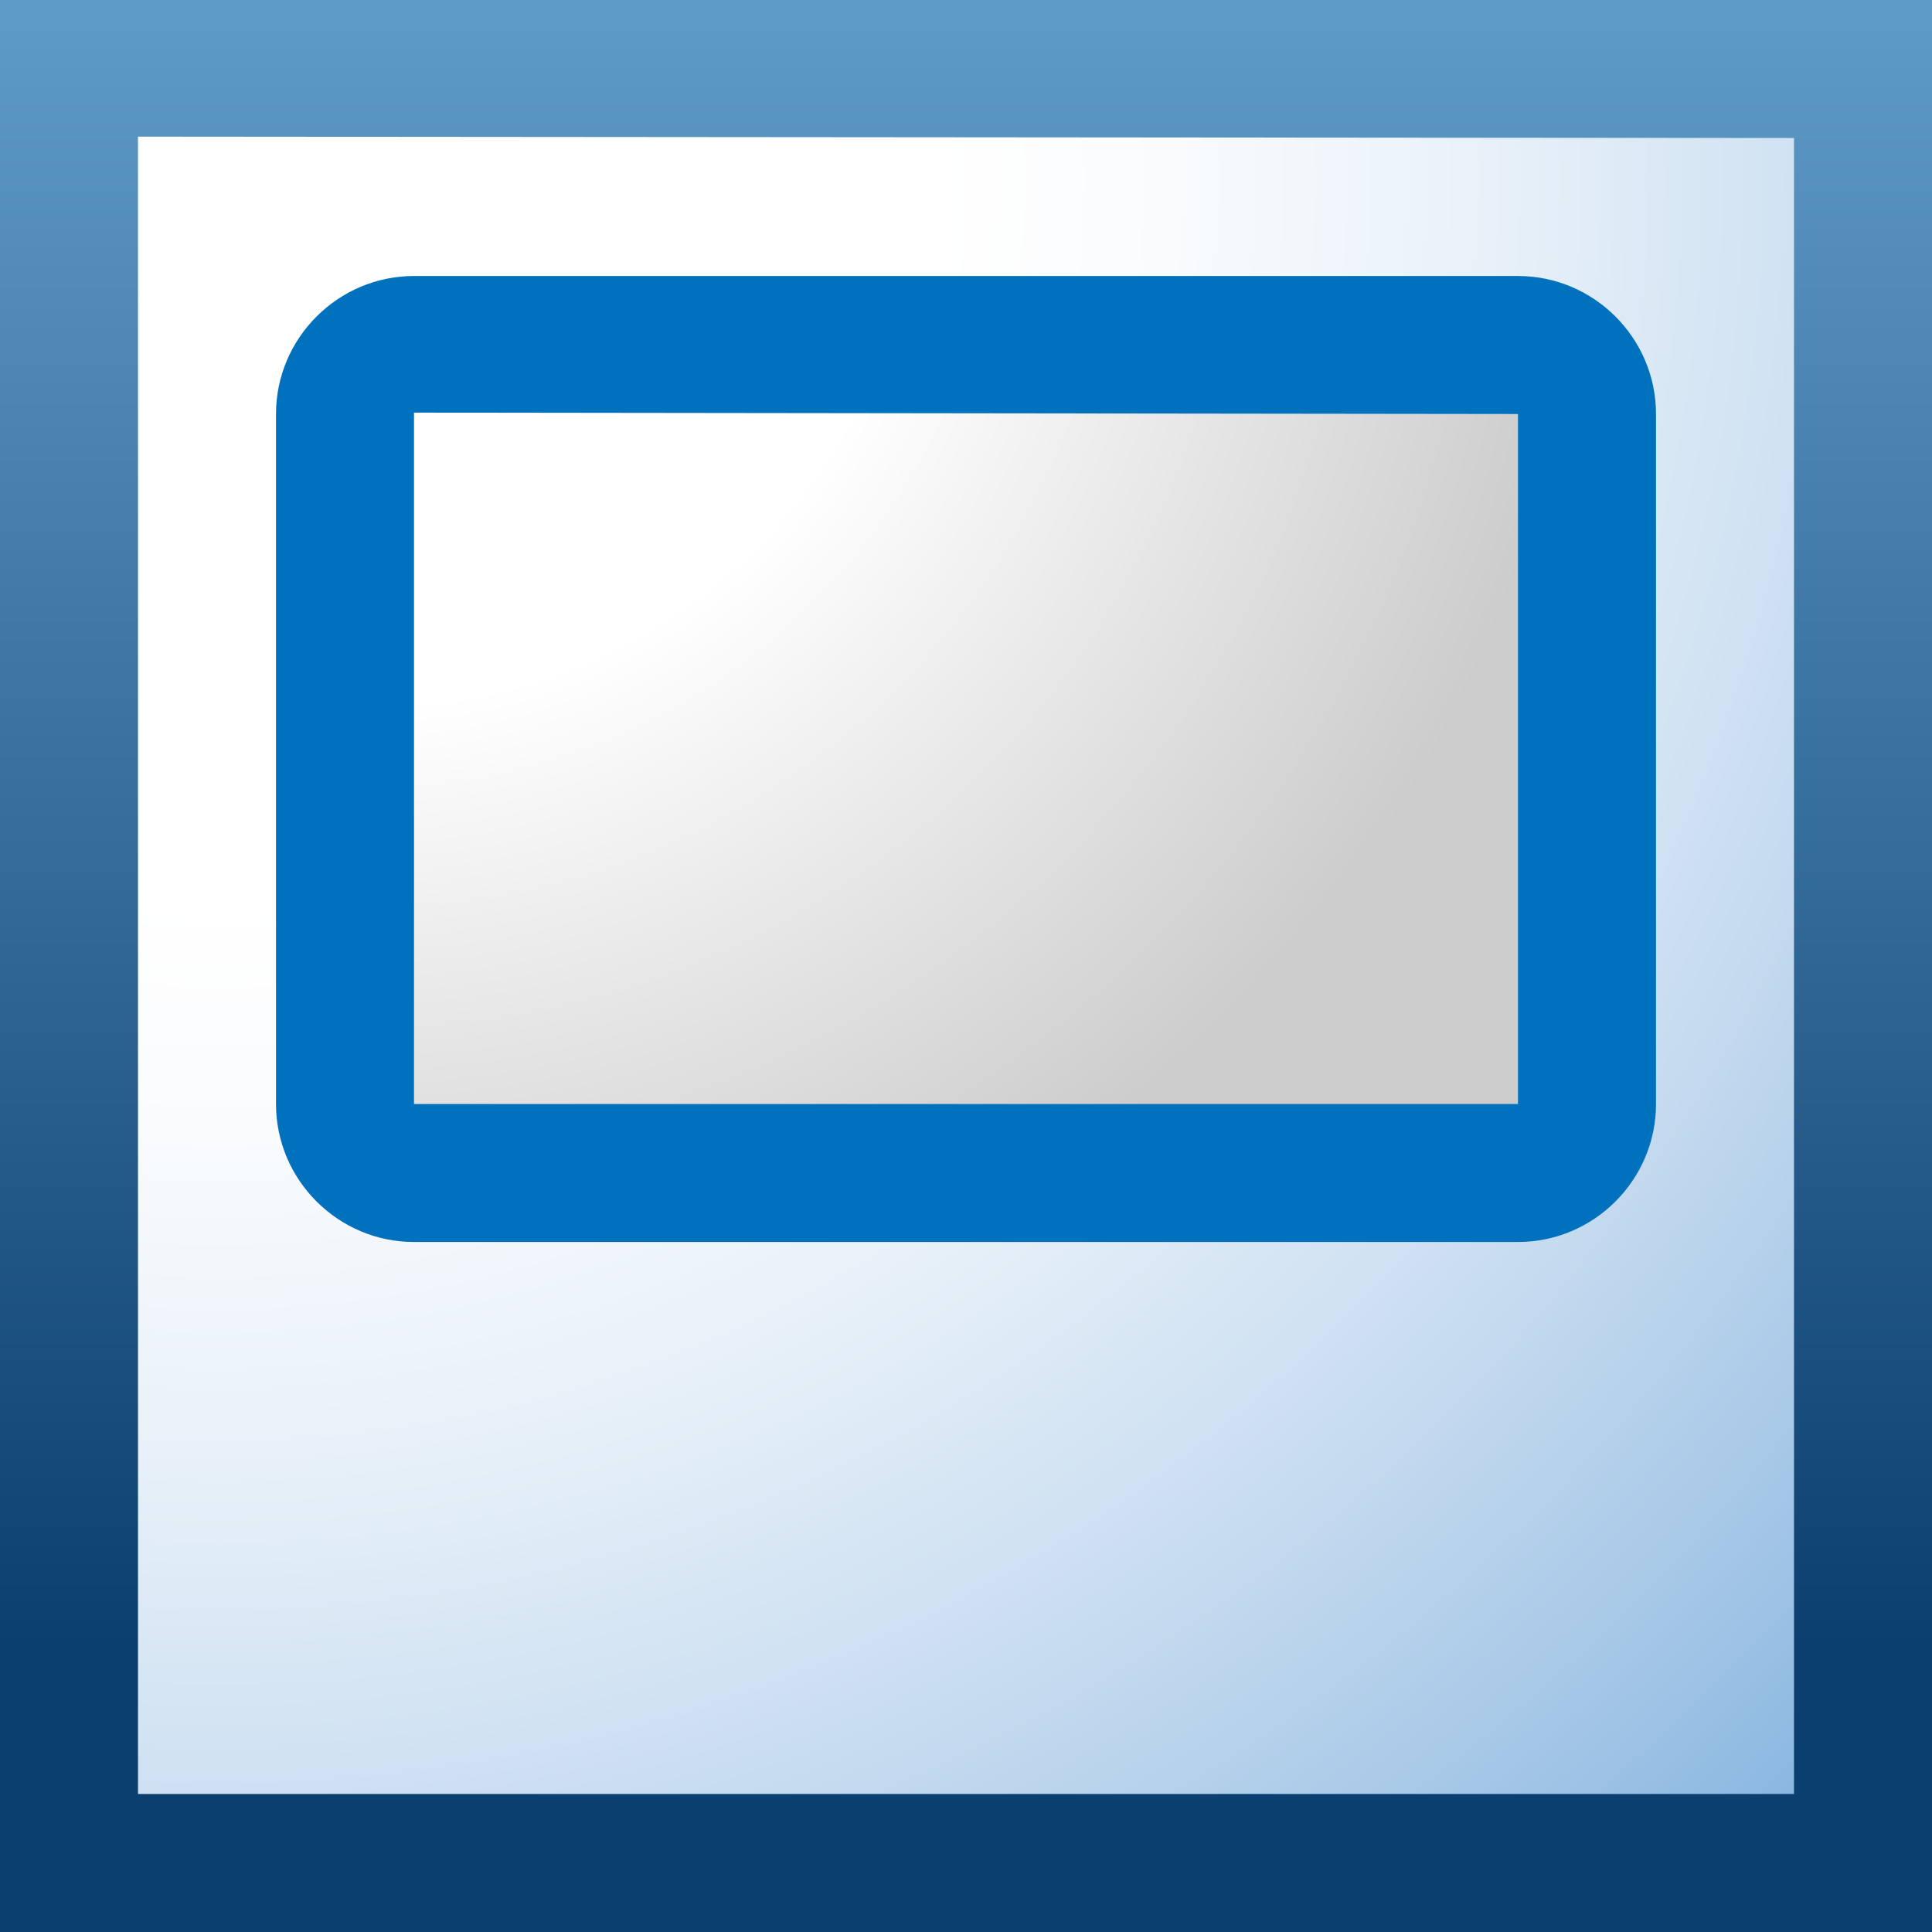 <?xml version="1.0" encoding="utf-8"?>
<!-- Generator: Adobe Illustrator 14.0.0, SVG Export Plug-In . SVG Version: 6.00 Build 43363)  -->
<!DOCTYPE svg PUBLIC "-//W3C//DTD SVG 1.1//EN" "http://www.w3.org/Graphics/SVG/1.1/DTD/svg11.dtd">
<svg version="1.1" id="Layer_1" xmlns="http://www.w3.org/2000/svg" xmlns:xlink="http://www.w3.org/1999/xlink" x="0px" y="0px"
	 width="14px" height="14px" viewBox="0 0 14 14" enable-background="new 0 0 14 14" xml:space="preserve">
<rect x="0" y="0" width="14" height="14" fill="#808080" stroke="none"/>
<g>
	<radialGradient id="SVGID_1_" cx="1.583" cy="1.312" r="18.637" gradientUnits="userSpaceOnUse">
		<stop  offset="0.279" style="stop-color:#FFFFFF"/>
		<stop  offset="0.371" style="stop-color:#F9FBFD"/>
		<stop  offset="0.494" style="stop-color:#E8F1F9"/>
		<stop  offset="0.636" style="stop-color:#CCDFF1"/>
		<stop  offset="0.791" style="stop-color:#A5C7E7"/>
		<stop  offset="0.955" style="stop-color:#73A9DA"/>
		<stop  offset="0.988" style="stop-color:#68A2D7"/>
	</radialGradient>
	<rect x="0.5" y="0.5" fill="url(#SVGID_1_)" width="13" height="13"/>
	<linearGradient id="SVGID_2_" gradientUnits="userSpaceOnUse" x1="7" y1="0" x2="7" y2="14.001">
		<stop  offset="0.012" style="stop-color:#5E9AC6"/>
		<stop  offset="0.853" style="stop-color:#0B3F6F"/>
	</linearGradient>
	<path fill="url(#SVGID_2_)" d="M13,1v12H1V0.99L13,1 M14,0H0v14h14V0L14,0z"/>
</g>
<g>
	<radialGradient id="SVGID_3_" cx="2.688" cy="1.188" r="10.41" gradientUnits="userSpaceOnUse">
		<stop  offset="0.375" style="stop-color:#FFFFFF"/>
		<stop  offset="0.848" style="stop-color:#CCCCCC"/>
	</radialGradient>
	<path fill="url(#SVGID_3_)" d="M3,8.5C2.725,8.5,2.5,8.275,2.5,8V3c0-0.275,0.225-0.5,0.5-0.5h8c0.275,0,0.5,0.225,0.5,0.5v5
		c0,0.275-0.225,0.5-0.5,0.5H3z"/>
	<path fill="#0071BC" d="M11,3v5H3V2.99L11,3 M11,2H3C2.45,2,2,2.45,2,3v5c0,0.55,0.45,1,1,1h8c0.55,0,1-0.45,1-1V3
		C12,2.45,11.55,2,11,2L11,2z"/>
</g>
</svg>
